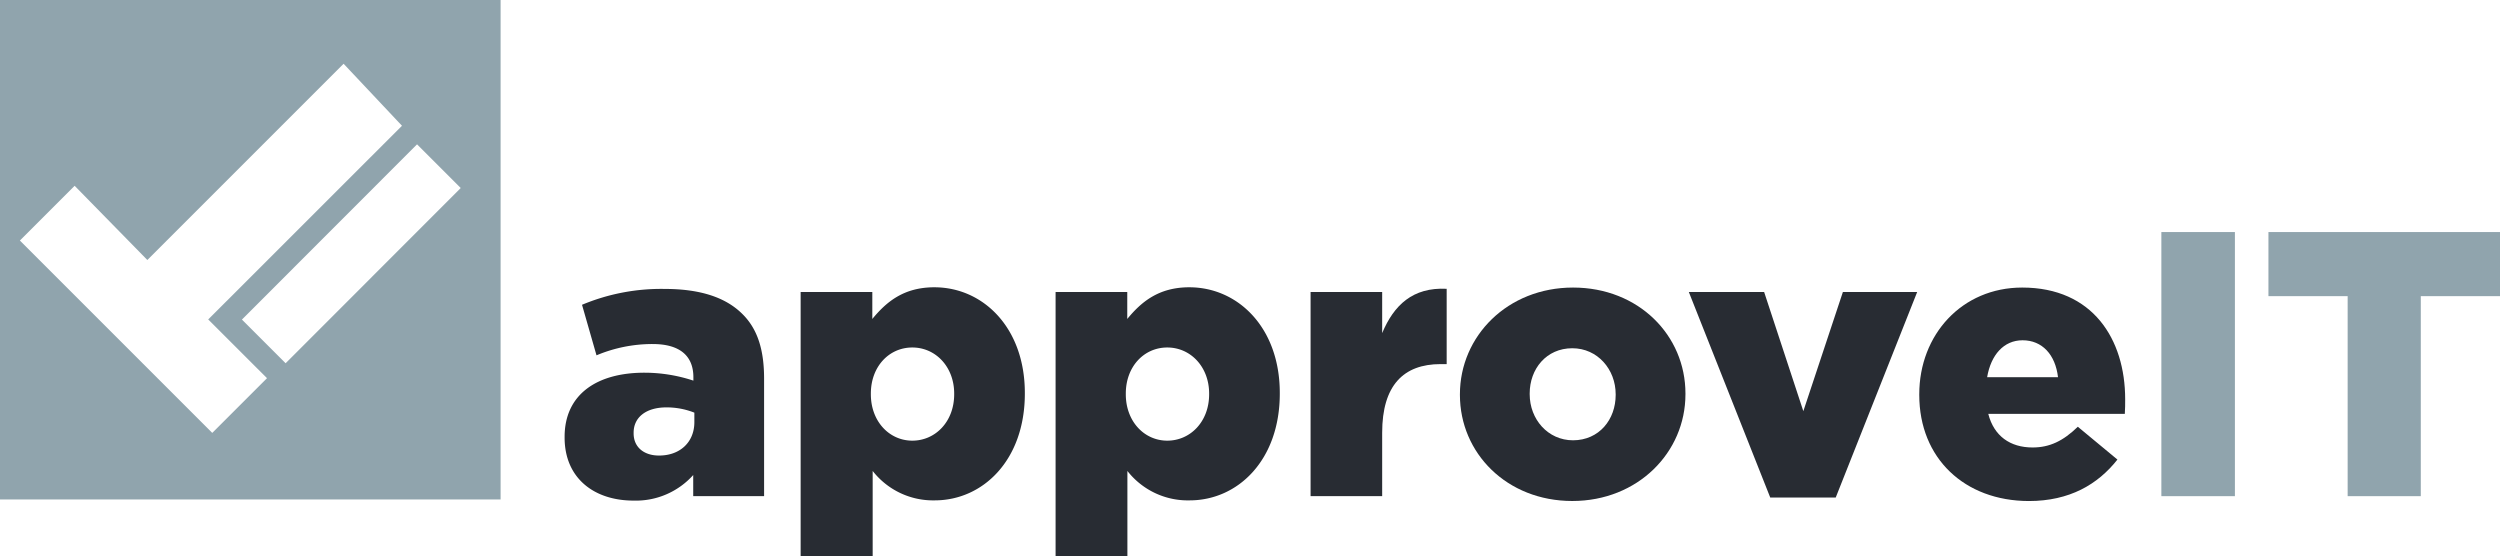 <svg xmlns="http://www.w3.org/2000/svg" viewBox="0 0 564.33 125.59"><defs><style>.cls-1{fill:#282c33;}.cls-2{fill:#90a4ad;}</style></defs><title>Asset 1</title><g id="Layer_2" data-name="Layer 2"><g id="Ebene_1" data-name="Ebene 1"><path class="cls-1" d="M127.45,98.77V98.6c0-9.53,7.24-14.47,18-14.47a35.22,35.22,0,0,1,11.07,1.79v-.77c0-4.77-3-7.49-9.19-7.49a32.53,32.53,0,0,0-12.68,2.55L131.38,68.8A46.23,46.23,0,0,1,150,65.22c8.26,0,13.88,2,17.54,5.62,3.49,3.41,4.94,8.17,4.94,14.64V112h-16v-4.77A17.37,17.37,0,0,1,143,113C134.18,113,127.45,108,127.45,98.77Zm29.29-3.49V93.15a17,17,0,0,0-6.3-1.19c-4.68,0-7.41,2.3-7.41,5.7v.17c0,3.15,2.38,5,5.7,5C153.42,102.86,156.74,99.88,156.74,95.28Z"/><path class="cls-1" d="M180.74,65.91h16.17V72c3.15-3.83,7.07-7.15,14-7.15,11,0,20.43,9.11,20.43,23.84v.17c0,15-9.45,24.09-20.35,24.09a17.3,17.3,0,0,1-14-6.64v19.24H180.73V65.91ZM215.39,89v-.17c0-6-4.17-10.39-9.45-10.39s-9.36,4.34-9.36,10.39V89c0,6.13,4.17,10.47,9.36,10.47S215.39,95.2,215.39,89Z"/><path class="cls-1" d="M238.29,65.91h16.17V72c3.15-3.83,7.07-7.15,14-7.15,11,0,20.43,9.11,20.43,23.84v.17c0,15-9.45,24.09-20.35,24.09a17.3,17.3,0,0,1-14.05-6.64v19.24H238.28V65.91ZM272.94,89v-.17c0-6-4.17-10.39-9.45-10.39s-9.36,4.34-9.36,10.39V89c0,6.13,4.17,10.47,9.36,10.47S272.94,95.2,272.94,89Z"/><path class="cls-1" d="M295.84,65.91H312v9.28c2.64-6.3,6.9-10.39,14.56-10v17h-1.36c-8.43,0-13.2,4.85-13.2,15.49V112H295.84Z"/><path class="cls-1" d="M329.55,89.15V89c0-13.11,10.73-24.09,25.54-24.09s25.37,10.81,25.37,23.92V89c0,13.11-10.73,24.09-25.54,24.09S329.55,102.26,329.55,89.15Zm35.16,0V89c0-5.62-4.09-10.39-9.79-10.39-5.87,0-9.62,4.68-9.62,10.21V89c0,5.62,4.09,10.39,9.79,10.39C361,99.37,364.71,94.69,364.71,89.15Z"/><path class="cls-1" d="M381.22,65.91h17l8.85,26.9L416,65.91h16.77l-18.39,46.4H399.6Z"/><path class="cls-1" d="M433.24,89.15V89c0-13.45,9.62-24.09,23.24-24.09,15.92,0,23.24,11.66,23.24,25.2,0,1,0,2.21-.08,3.32H448.82c1.28,5,4.94,7.58,10,7.58,3.83,0,6.89-1.45,10.21-4.68l8.94,7.41c-4.43,5.62-10.81,9.36-20,9.36C443.45,113.07,433.24,103.45,433.24,89.15Zm31.32-4c-.6-5.11-3.58-8.34-8-8.34-4.26,0-7.15,3.32-8,8.34Z"/><path class="cls-2" d="M487.89,52.38h16.6V112h-16.6Z"/><path class="cls-2" d="M529.94,66.85H512.06V52.38h52.27V66.85H546.45V112H529.94Z"/><path class="cls-2" d="M0,0V112.75H113V0ZM47.91,97.72,4.49,54.3,16.85,41.94,33.26,58.69l44.3-44.3,13.18,14L47,72.11,60.27,85.37ZM64.47,82l-9.86-9.86L94.14,32.58,104,42.44Z"/></g></g></svg>